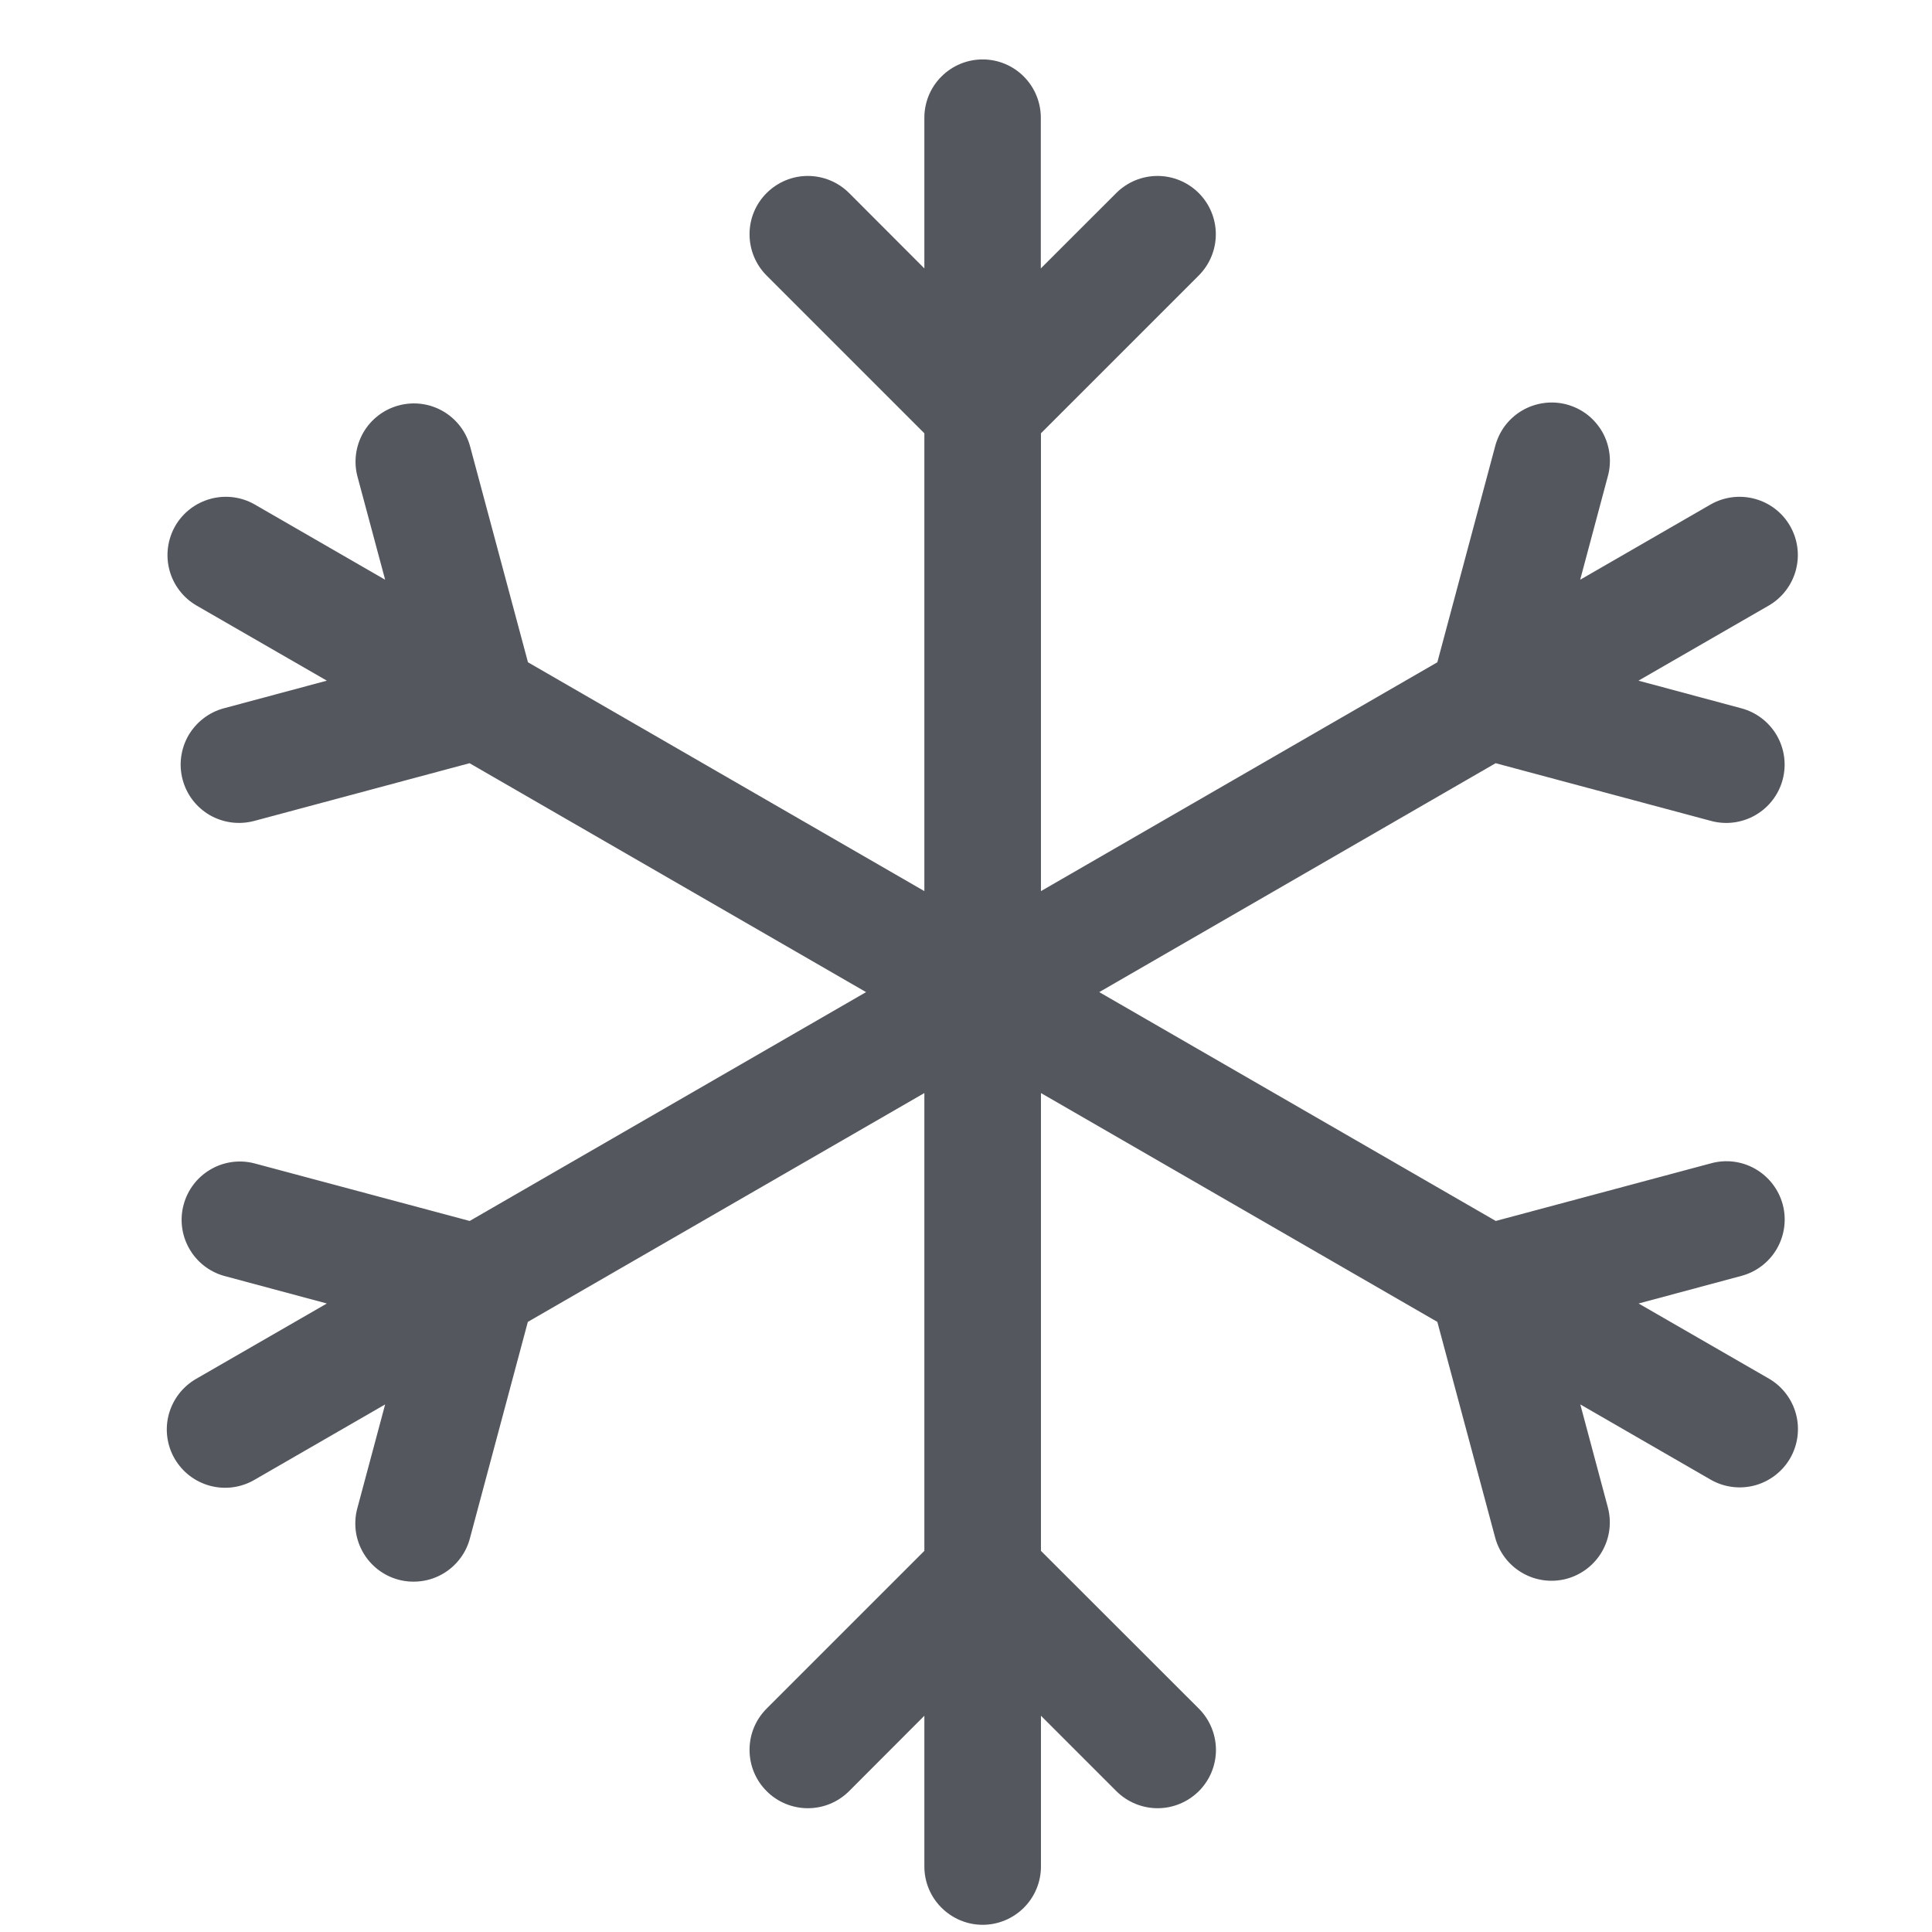 <svg width="29" height="29" viewBox="0 0 29 29" fill="none" xmlns="http://www.w3.org/2000/svg">
<g clip-path="url(#clip0_488_2905)">
<path d="M14.75 0.892C14.518 0.892 14.296 0.984 14.132 1.148C13.967 1.312 13.875 1.535 13.875 1.767V4.029L12.745 2.897C12.58 2.733 12.358 2.641 12.125 2.641C11.893 2.641 11.671 2.734 11.507 2.898C11.342 3.062 11.25 3.285 11.251 3.517C11.251 3.749 11.343 3.972 11.507 4.136L13.875 6.504V13.376L7.925 9.941L7.057 6.703C6.997 6.479 6.85 6.288 6.649 6.172C6.448 6.056 6.209 6.025 5.984 6.086C5.76 6.146 5.569 6.293 5.453 6.494C5.338 6.695 5.306 6.934 5.367 7.158L5.781 8.702L3.821 7.571C3.621 7.457 3.383 7.427 3.16 7.488C2.937 7.548 2.747 7.694 2.631 7.894C2.516 8.095 2.484 8.332 2.543 8.556C2.602 8.779 2.747 8.97 2.946 9.087L4.906 10.217L3.359 10.632C3.248 10.662 3.144 10.713 3.053 10.784C2.962 10.854 2.886 10.941 2.828 11.04C2.771 11.14 2.734 11.25 2.719 11.364C2.704 11.478 2.712 11.594 2.742 11.705C2.772 11.816 2.823 11.92 2.893 12.011C2.963 12.102 3.05 12.178 3.15 12.236C3.25 12.293 3.36 12.33 3.474 12.345C3.588 12.36 3.703 12.352 3.814 12.323L7.048 11.456L13 14.892L7.05 18.327L3.813 17.461C3.59 17.405 3.354 17.439 3.157 17.556C2.959 17.672 2.815 17.862 2.756 18.084C2.696 18.306 2.727 18.542 2.84 18.741C2.953 18.941 3.14 19.088 3.361 19.151L4.906 19.566L2.946 20.696C2.846 20.753 2.758 20.83 2.687 20.921C2.617 21.012 2.565 21.116 2.534 21.228C2.504 21.339 2.496 21.455 2.511 21.57C2.526 21.684 2.563 21.795 2.621 21.895C2.679 21.994 2.756 22.082 2.847 22.152C2.939 22.222 3.044 22.273 3.155 22.303C3.267 22.332 3.383 22.34 3.497 22.324C3.612 22.308 3.722 22.27 3.821 22.212L5.781 21.081L5.367 22.627C5.335 22.738 5.326 22.855 5.339 22.971C5.353 23.086 5.39 23.197 5.447 23.298C5.504 23.399 5.581 23.488 5.673 23.559C5.765 23.63 5.87 23.682 5.982 23.712C6.095 23.742 6.212 23.749 6.327 23.733C6.442 23.718 6.553 23.679 6.653 23.62C6.753 23.561 6.84 23.483 6.909 23.39C6.979 23.297 7.029 23.191 7.057 23.078L7.923 19.842L13.875 16.407V23.279L11.507 25.647C11.426 25.728 11.361 25.825 11.317 25.931C11.273 26.037 11.251 26.151 11.251 26.266C11.251 26.381 11.273 26.495 11.317 26.601C11.361 26.707 11.425 26.804 11.507 26.885C11.588 26.967 11.684 27.031 11.79 27.075C11.897 27.119 12.011 27.142 12.125 27.142C12.24 27.142 12.354 27.12 12.46 27.076C12.567 27.032 12.663 26.967 12.745 26.886L13.875 25.754V28.017C13.875 28.249 13.967 28.471 14.132 28.635C14.296 28.799 14.518 28.892 14.75 28.892C14.982 28.892 15.205 28.799 15.369 28.635C15.533 28.471 15.625 28.249 15.625 28.017V25.754L16.757 26.886C16.922 27.05 17.145 27.142 17.377 27.142C17.609 27.142 17.831 27.049 17.996 26.885C18.16 26.721 18.252 26.498 18.252 26.266C18.251 26.034 18.159 25.811 17.995 25.647L15.625 23.279V16.407L21.575 19.842L22.443 23.08C22.503 23.304 22.65 23.495 22.852 23.611C23.053 23.727 23.292 23.758 23.516 23.698C23.74 23.637 23.931 23.49 24.047 23.289C24.163 23.088 24.194 22.849 24.134 22.625L23.721 21.081L25.681 22.212C25.881 22.326 26.119 22.356 26.342 22.296C26.565 22.235 26.755 22.089 26.871 21.889C26.986 21.689 27.018 21.451 26.959 21.227C26.9 21.004 26.755 20.813 26.556 20.696L24.596 19.566L26.141 19.151C26.365 19.091 26.556 18.944 26.672 18.743C26.788 18.541 26.819 18.302 26.759 18.078C26.698 17.854 26.551 17.663 26.35 17.547C26.149 17.431 25.91 17.4 25.686 17.461L22.452 18.327L16.5 14.892L22.45 11.456L25.686 12.323C25.91 12.383 26.149 12.351 26.35 12.235C26.551 12.119 26.698 11.928 26.758 11.704C26.818 11.48 26.787 11.241 26.671 11.04C26.555 10.839 26.363 10.692 26.139 10.632L24.594 10.217L26.554 9.087C26.753 8.97 26.898 8.779 26.957 8.556C27.016 8.332 26.985 8.095 26.869 7.894C26.754 7.694 26.564 7.548 26.341 7.488C26.118 7.427 25.88 7.457 25.679 7.571L23.719 8.702L24.132 7.157C24.164 7.045 24.173 6.928 24.159 6.813C24.145 6.697 24.109 6.586 24.052 6.485C23.994 6.384 23.917 6.295 23.826 6.224C23.734 6.153 23.628 6.101 23.516 6.071C23.404 6.041 23.287 6.034 23.172 6.05C23.057 6.066 22.946 6.104 22.846 6.163C22.746 6.222 22.659 6.3 22.589 6.393C22.52 6.486 22.47 6.592 22.441 6.705L21.575 9.941L15.625 13.376V6.504L17.993 4.136C18.157 3.972 18.25 3.749 18.25 3.517C18.25 3.285 18.158 3.062 17.994 2.898C17.83 2.734 17.607 2.641 17.375 2.641C17.143 2.641 16.92 2.733 16.756 2.897L15.623 4.029V1.767C15.623 1.535 15.531 1.312 15.367 1.148C15.203 0.984 14.982 0.892 14.75 0.892Z" fill="#54575E"/>
</g>
<defs>
<clipPath id="clip0_488_2905">
<rect width="28" height="28" fill="white" transform="matrix(1 0 0 -1 0.75 28.892)"/>
</clipPath>
</defs>
</svg>
